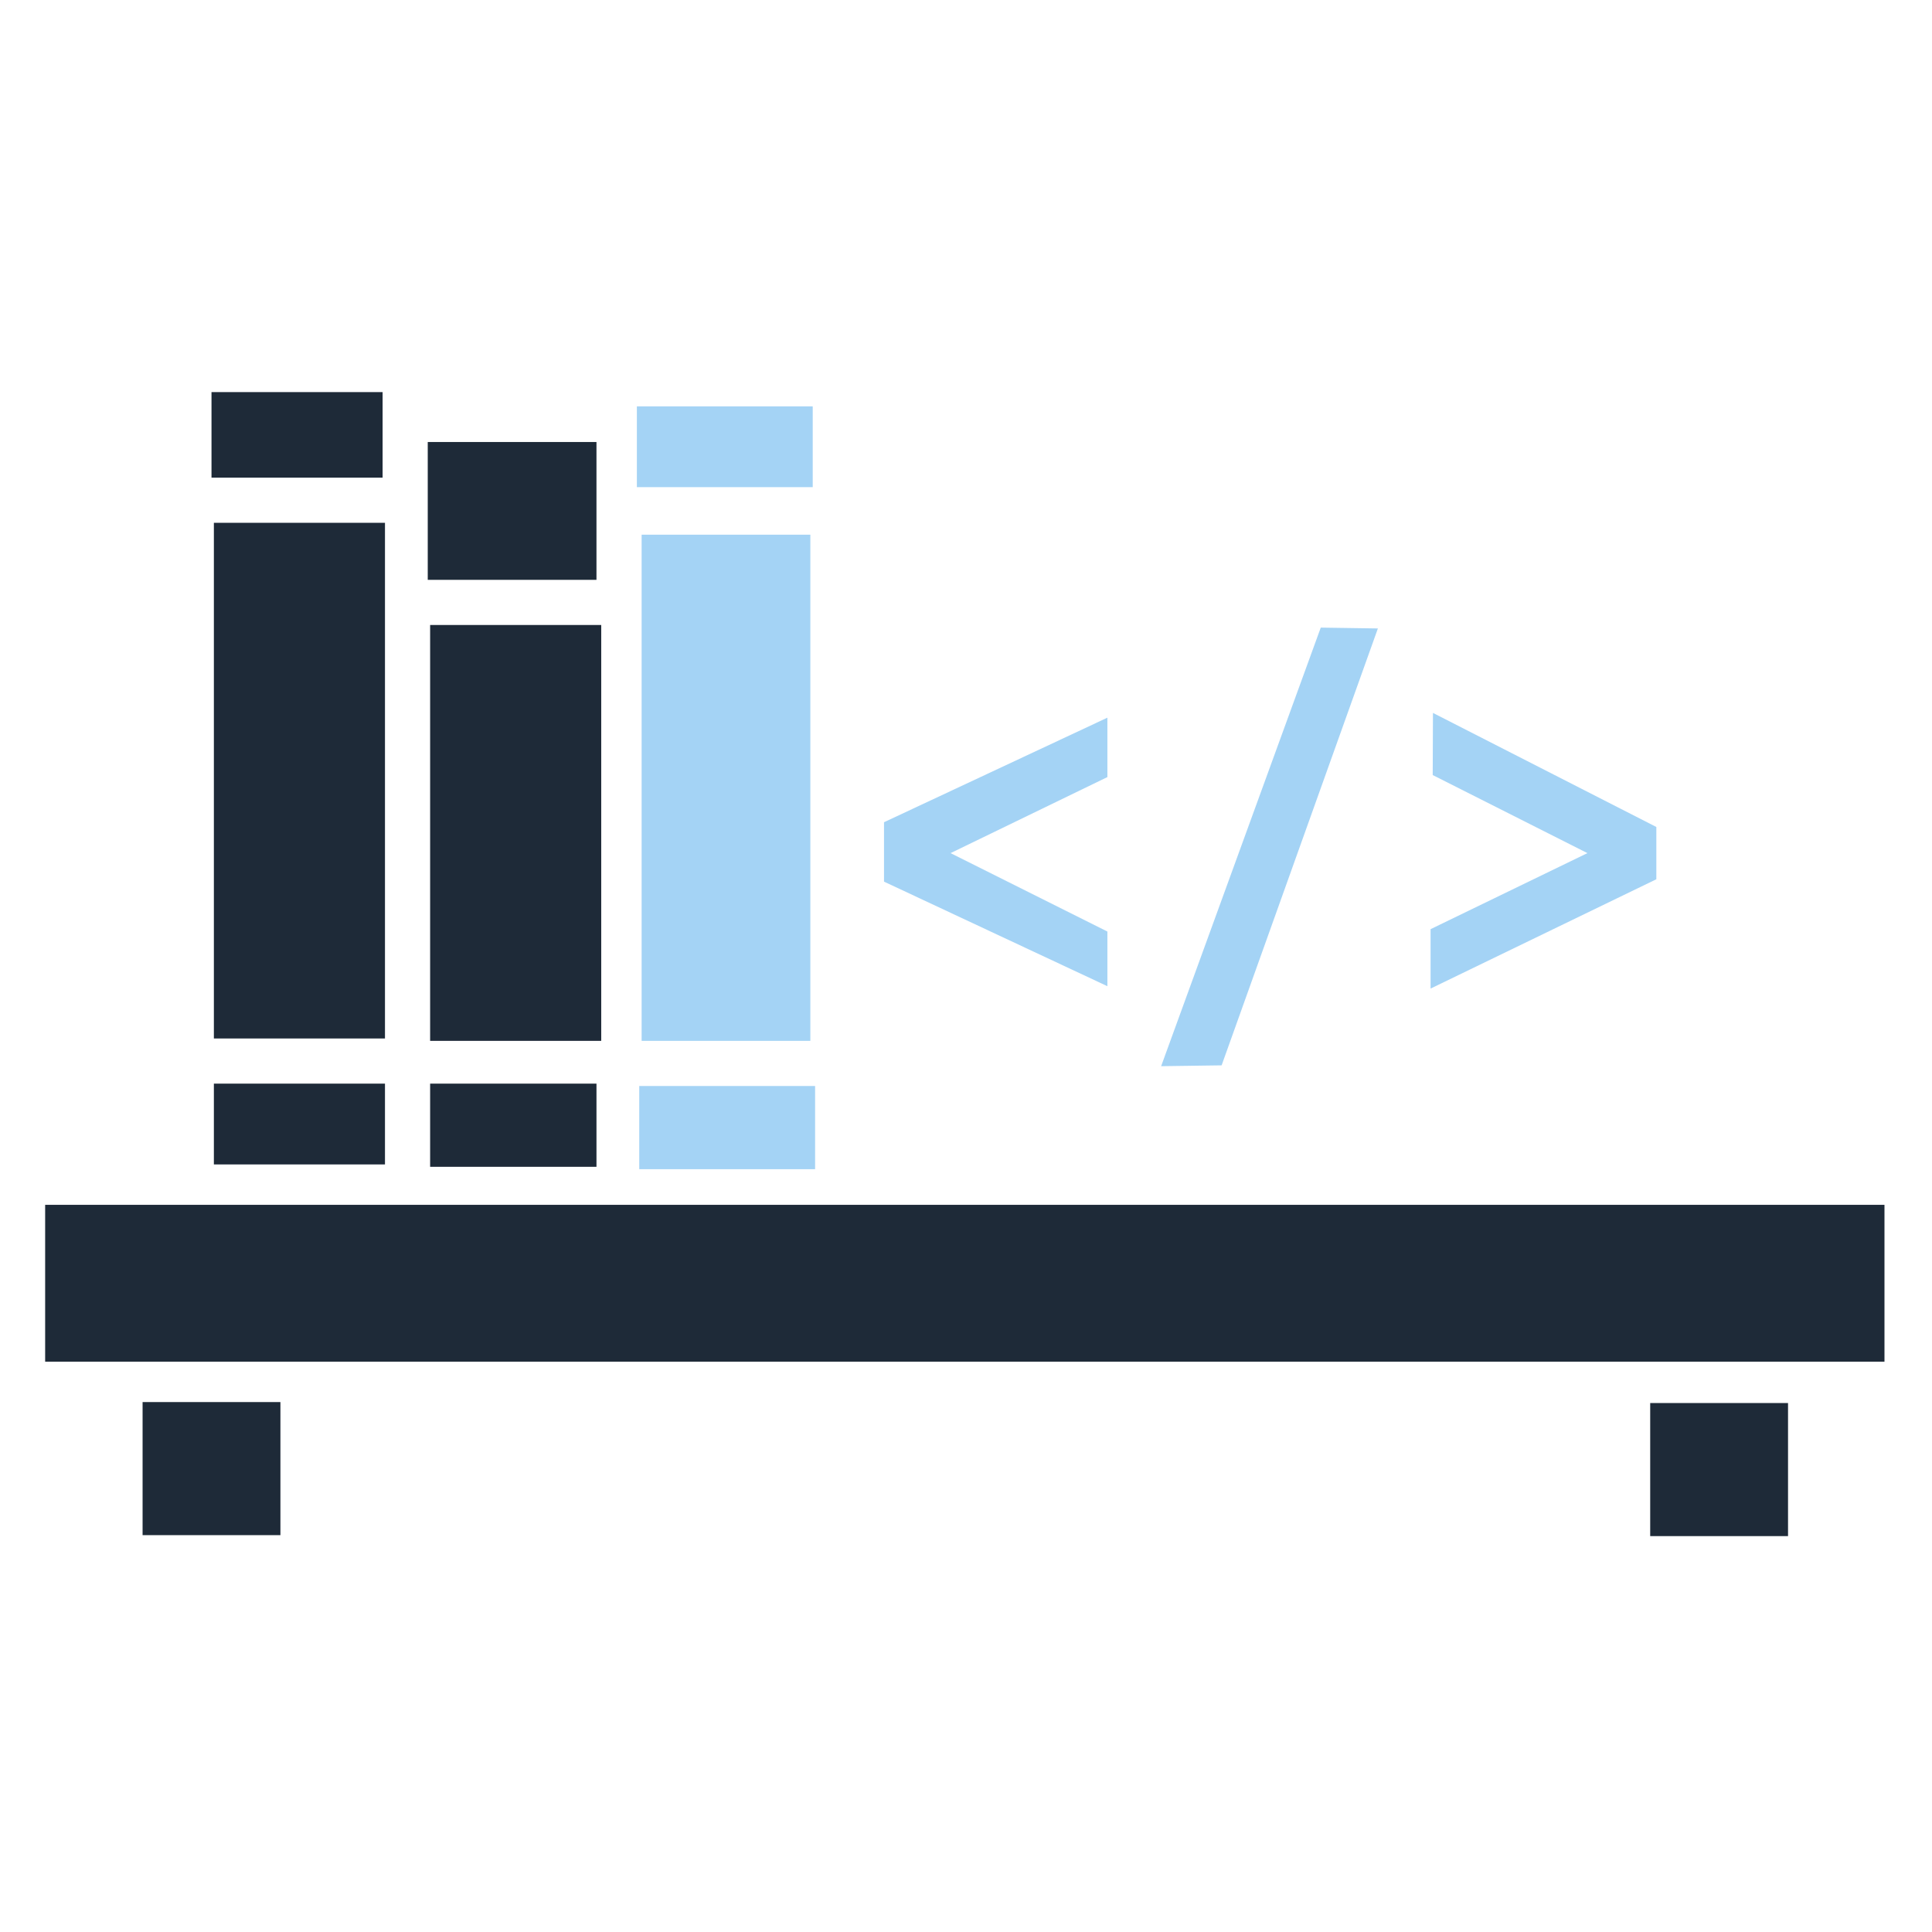 <?xml version="1.0" encoding="UTF-8" standalone="no"?>
<!-- Created with Inkscape (http://www.inkscape.org/) -->

<svg
   version="1.1"
   id="svg1"
   width="657.333"
   height="657.333"
   viewBox="0 0 657.333 657.333"
   sodipodi:docname="logo.svg"
   inkscape:version="1.3.2 (091e20e, 2023-11-25, custom)"
   xmlns:inkscape="http://www.inkscape.org/namespaces/inkscape"
   xmlns:sodipodi="http://sodipodi.sourceforge.net/DTD/sodipodi-0.dtd"
   xmlns="http://www.w3.org/2000/svg"
   xmlns:svg="http://www.w3.org/2000/svg">
  <defs
     id="defs1" />
  <sodipodi:namedview
     id="namedview1"
     pagecolor="#ffffff"
     bordercolor="#000000"
     borderopacity="0.25"
     inkscape:showpageshadow="2"
     inkscape:pageopacity="0.0"
     inkscape:pagecheckerboard="0"
     inkscape:deskcolor="#d1d1d1"
     inkscape:zoom="0.87456059"
     inkscape:cx="331.59509"
     inkscape:cy="289.85985"
     inkscape:window-width="1920"
     inkscape:window-height="1009"
     inkscape:window-x="1912"
     inkscape:window-y="0"
     inkscape:window-maximized="1"
     inkscape:current-layer="g1" />
  <g
     inkscape:groupmode="layer"
     inkscape:label="Image"
     id="g1">
    <g
       id="g14"
       style="fill:#1e2a38;fill-opacity:1">
      <rect
         style="fill:#1e2a38;fill-opacity:1"
         id="rect1"
         width="625.801"
         height="53.363"
         x="15.362"
         y="409.924" />
      <rect
         style="fill:#1e2a38;fill-opacity:1"
         id="rect2"
         width="46.895"
         height="45.278"
         x="48.512"
         y="477.032" />
      <rect
         style="fill:#1e2a38;fill-opacity:1"
         id="rect2-6"
         width="46.895"
         height="45.278"
         x="561.455"
         y="477.361" />
    </g>
    <g
       id="g15"
       style="fill:#1e2a38;fill-opacity:1">
      <rect
         style="fill:#1e2a38;fill-opacity:1"
         id="rect3"
         width="58.214"
         height="29.107"
         x="71.959"
         y="133.407" />
      <rect
         style="fill:#1e2a38;fill-opacity:1"
         id="rect4"
         width="58.214"
         height="175.451"
         x="72.768"
         y="177.876" />
      <rect
         style="fill:#1e2a38;fill-opacity:1"
         id="rect5"
         width="58.214"
         height="27.49"
         x="72.768"
         y="368.689" />
      <rect
         style="fill:#1e2a38;fill-opacity:1"
         id="rect6"
         width="57.405"
         height="46.895"
         x="145.535"
         y="150.386" />
      <rect
         style="fill:#1e2a38;fill-opacity:1"
         id="rect7"
         width="58.214"
         height="141.492"
         x="146.344"
         y="212.643" />
      <rect
         style="fill:#1e2a38;fill-opacity:1"
         id="rect8"
         width="56.597"
         height="28.298"
         x="146.344"
         y="368.689" />
    </g>
    <g
       id="g16"
       style="fill:#a4d3f5;fill-opacity:1">
      <rect
         style="fill:#a4d3f5;fill-opacity:1"
         id="rect9"
         width="59.831"
         height="27.49"
         x="216.686"
         y="138.258" />
      <rect
         style="fill:#a4d3f5;fill-opacity:1"
         id="rect10"
         width="57.405"
         height="172.216"
         x="218.303"
         y="181.919" />
      <rect
         style="fill:#a4d3f5;fill-opacity:1"
         id="rect11"
         width="59.831"
         height="28.298"
         x="217.494"
         y="369.497" />
      <path
         style="fill:#a4d3f5;fill-opacity:1"
         d="m 300.772,279.751 76.002,-35.575 v 20.213 l -53.363,25.873 53.363,26.681 v 18.596 l -76.002,-35.575 z"
         id="path11" />
      <path
         style="fill:#a4d3f5;fill-opacity:1"
         d="m 487.542,242.558 76.002,38.809 v 17.788 l -76.81,37.192 v -20.213 l 53.363,-25.873 -52.638,-26.558 z"
         id="path12" />
      <path
         style="fill:#a4d3f5;fill-opacity:1"
         d="m 415.637,362.468 -20.582,0.286 54.313,-149.218 19.438,0.286 z"
         id="path13" />
    </g>
  </g>
</svg>
